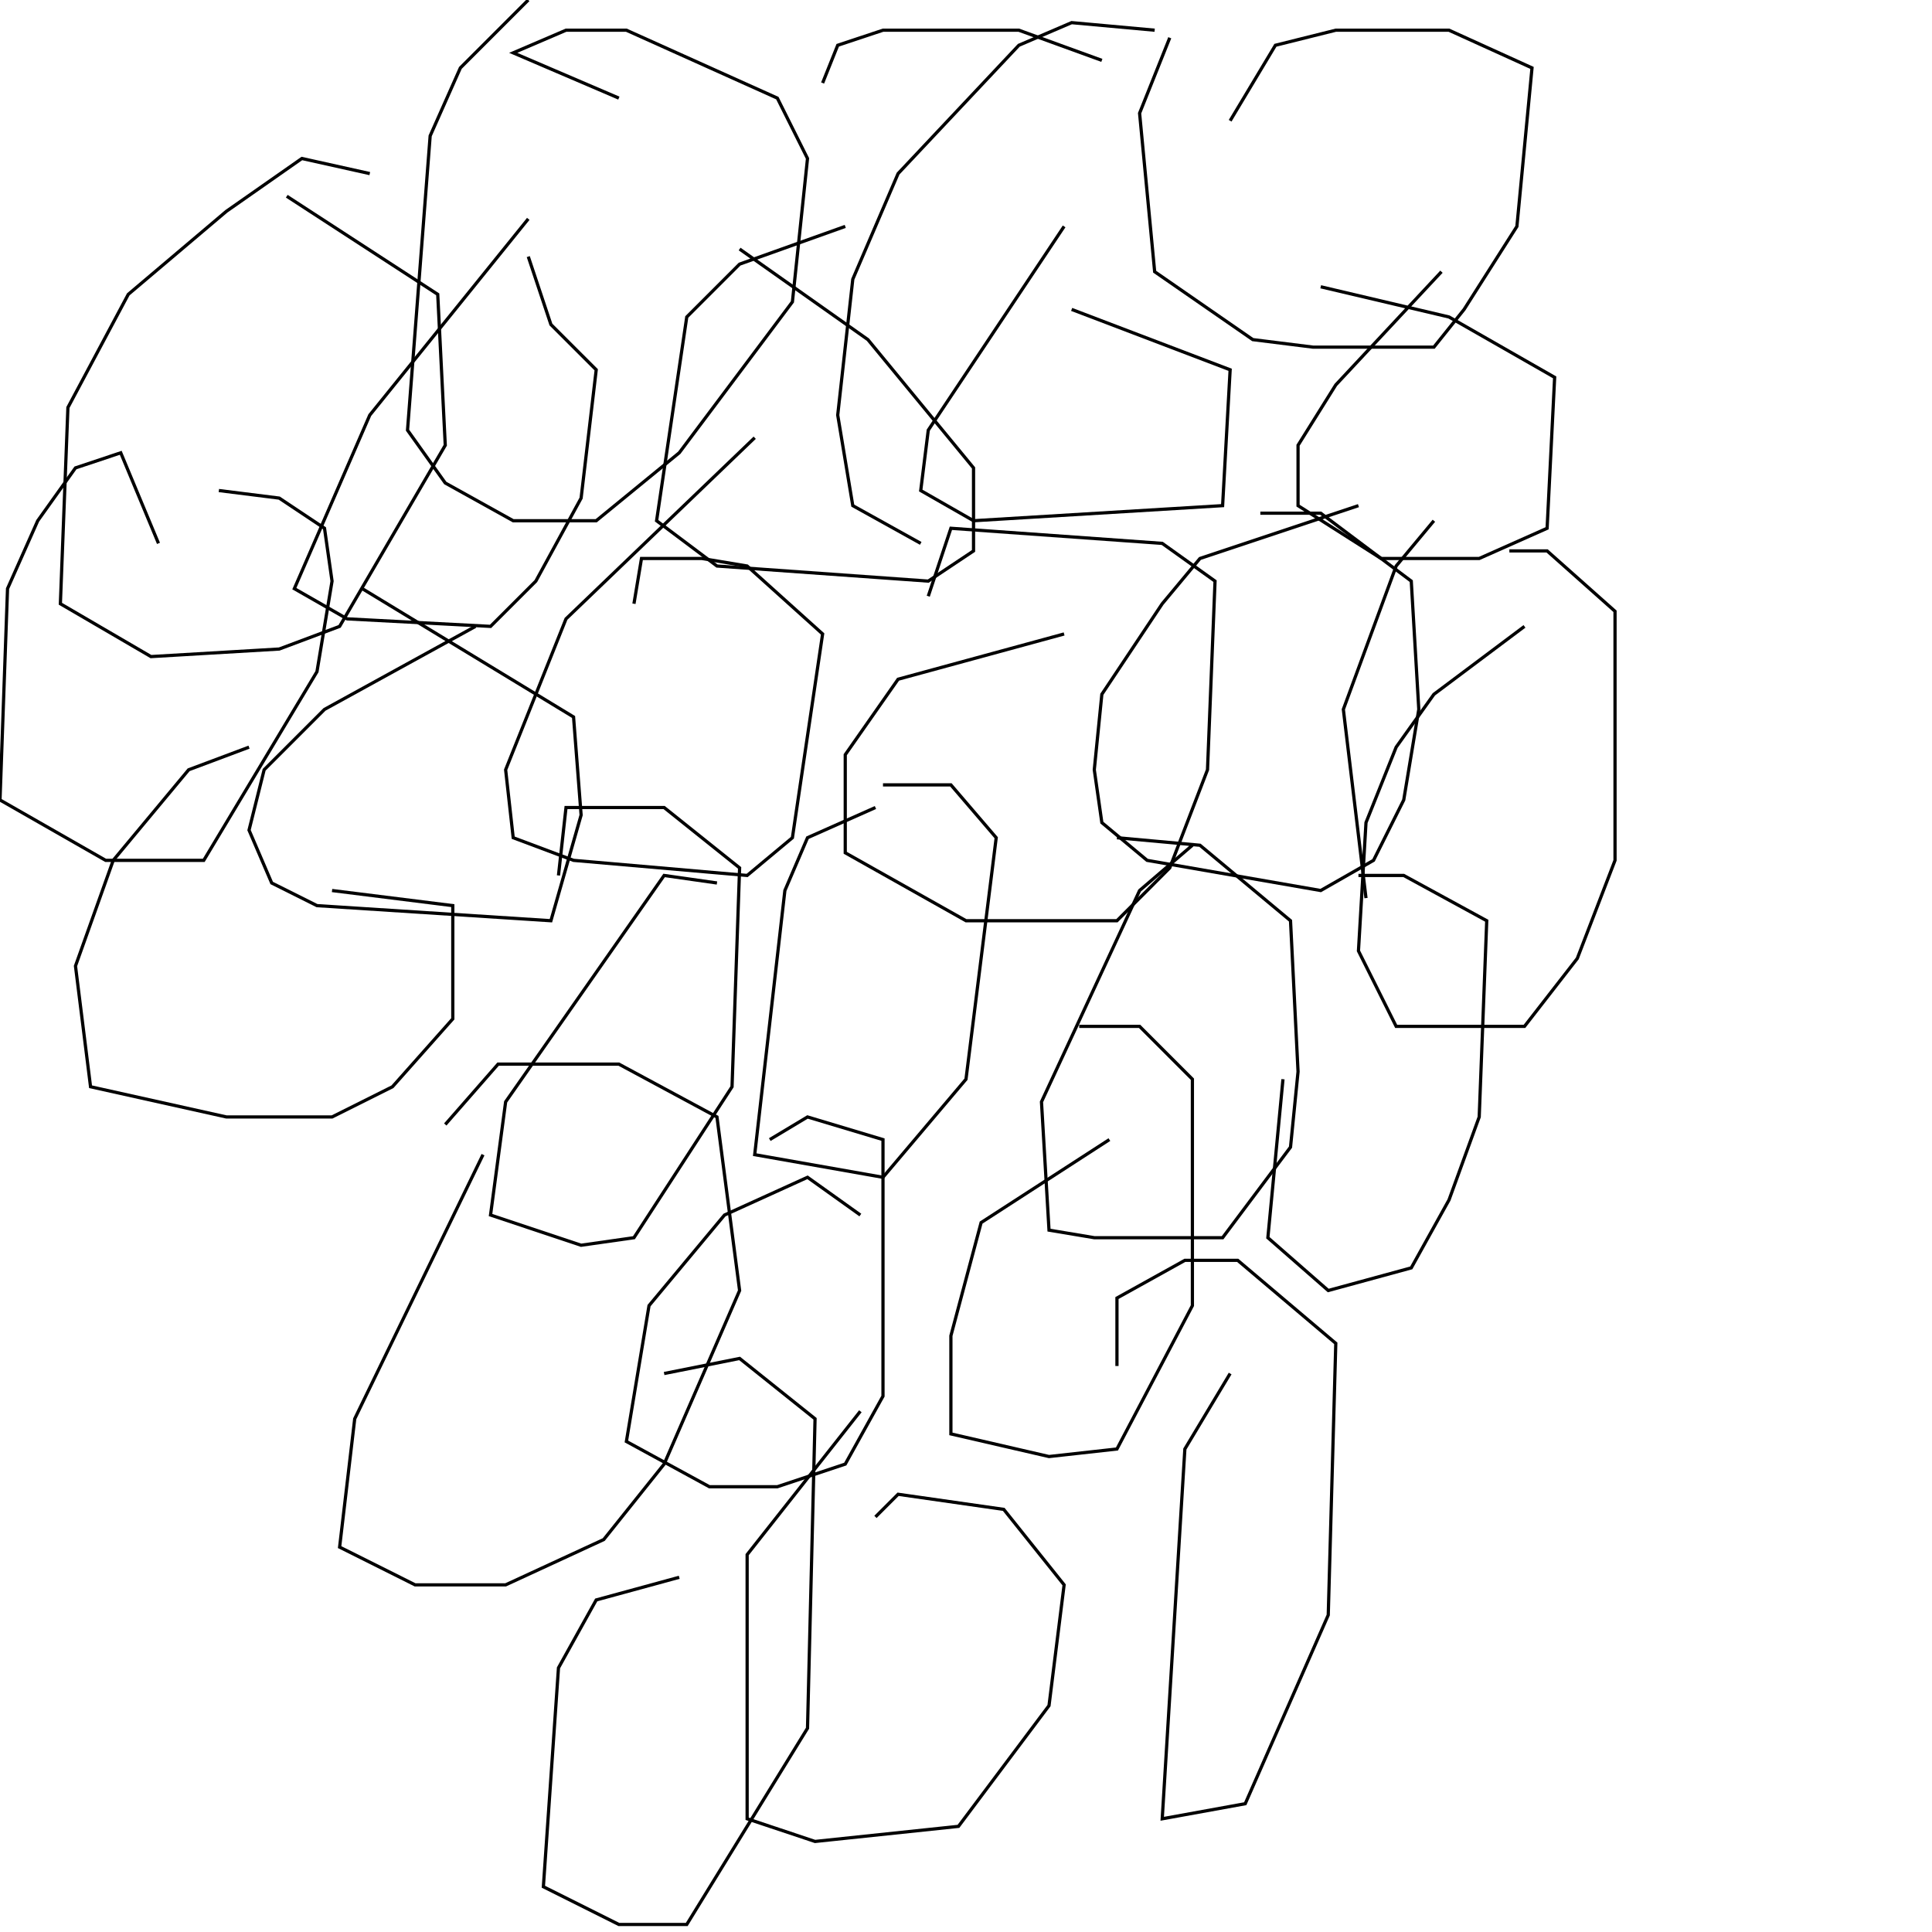 <?xml version="1.0" encoding="UTF-8" standalone="no"?>
<!--Created with ndjsontosvg (https:https://github.com/thompson318/ndjsontosvg) 
	from the simplified Google quickdraw data set. key_id = 4943499277369344-->
<svg width="600" height="600"
	xmlns="http://www.w3.org/2000/svg">
	xmlns:ndjsontosvg="https://github.com/thompson318/ndjsontosvg"
	xmlns:quickdraw="https://quickdraw.withgoogle.com/data"
	xmlns:scikit-surgery="https://doi.org/10.1007/s11548-020-02180-5">

	<rect width="100%" height="100%" fill="white" />
	<path d = "M 114.84 53.91 L 93.75 49.22 L 70.31 65.62 L 39.84 91.41 L 21.09 126.56 L 18.75 187.50 L 46.88 203.91 L 86.72 201.56 L 105.47 194.53 L 138.28 138.28 L 135.94 91.41 L 89.06 60.94" stroke="black" fill="transparent"/>
	<path d = "M 164.06 67.97 L 114.84 128.91 L 91.41 182.81 L 107.81 192.19 L 152.34 194.53 L 166.41 180.47 L 180.47 154.69 L 185.16 114.84 L 171.09 100.78 L 164.06 79.69" stroke="black" fill="transparent"/>
	<path d = "M 262.50 70.31 L 229.69 82.03 L 213.28 98.44 L 203.91 161.72 L 222.66 175.78 L 288.28 180.47 L 302.34 171.09 L 302.34 145.31 L 269.53 105.47 L 229.69 77.34" stroke="black" fill="transparent"/>
	<path d = "M 330.47 70.31 L 288.28 133.59 L 285.94 152.34 L 302.34 161.72 L 379.69 157.03 L 382.03 114.84 L 332.81 96.09" stroke="black" fill="transparent"/>
	<path d = "M 447.66 84.38 L 414.84 119.53 L 403.12 138.28 L 403.12 157.03 L 428.91 173.44 L 459.38 173.44 L 480.47 164.06 L 482.81 117.19 L 450.00 98.44 L 410.16 89.06" stroke="black" fill="transparent"/>
	<path d = "M 147.66 194.53 L 100.78 220.31 L 82.03 239.06 L 77.34 257.81 L 84.38 274.22 L 98.44 281.25 L 171.09 285.94 L 180.47 253.12 L 178.12 222.66 L 112.50 182.81" stroke="black" fill="transparent"/>
	<path d = "M 234.38 135.94 L 175.78 192.19 L 157.03 239.06 L 159.38 260.16 L 178.12 267.19 L 232.03 271.88 L 246.09 260.16 L 255.47 196.88 L 232.03 175.78 L 217.97 173.44 L 199.22 173.44 L 196.88 187.50" stroke="black" fill="transparent"/>
	<path d = "M 330.47 196.88 L 278.91 210.94 L 262.50 234.38 L 262.50 264.84 L 300.00 285.94 L 346.88 285.94 L 363.28 269.53 L 375.00 239.06 L 377.34 180.47 L 360.94 168.75 L 295.31 164.06 L 288.28 185.16" stroke="black" fill="transparent"/>
	<path d = "M 421.88 157.03 L 372.66 173.44 L 360.94 187.50 L 342.19 215.62 L 339.84 239.06 L 342.19 255.47 L 356.25 267.19 L 410.16 276.56 L 426.56 267.19 L 435.94 248.44 L 440.62 220.31 L 438.28 180.47 L 410.16 159.38 L 391.41 159.38" stroke="black" fill="transparent"/>
	<path d = "M 222.66 274.22 L 206.25 271.88 L 157.03 342.19 L 152.34 377.34 L 180.47 386.72 L 196.88 384.38 L 227.34 337.50 L 229.69 269.53 L 206.25 250.78 L 175.78 250.78 L 173.44 271.88" stroke="black" fill="transparent"/>
	<path d = "M 271.88 250.78 L 250.78 260.16 L 243.75 276.56 L 234.38 358.59 L 274.22 365.62 L 300.00 335.16 L 309.38 260.16 L 295.31 243.75 L 274.22 243.75" stroke="black" fill="transparent"/>
	<path d = "M 370.31 262.50 L 353.91 276.56 L 323.44 342.19 L 325.78 382.03 L 339.84 384.38 L 379.69 384.38 L 400.78 356.25 L 403.12 332.81 L 400.78 285.94 L 372.66 262.50 L 346.88 260.16" stroke="black" fill="transparent"/>
	<path d = "M 267.19 377.34 L 250.78 365.62 L 225.00 377.34 L 201.56 405.47 L 194.53 447.66 L 220.31 461.72 L 241.41 461.72 L 262.50 454.69 L 274.22 433.59 L 274.22 353.91 L 250.78 346.88 L 239.06 353.91" stroke="black" fill="transparent"/>
	<path d = "M 344.53 353.91 L 304.69 379.69 L 295.31 414.84 L 295.31 445.31 L 325.78 452.34 L 346.88 450.00 L 370.31 405.47 L 370.31 335.16 L 353.91 318.75 L 335.16 318.75" stroke="black" fill="transparent"/>
	<path d = "M 267.19 438.28 L 232.03 482.81 L 232.03 564.84 L 253.12 571.88 L 297.66 567.19 L 325.78 529.69 L 330.47 492.19 L 311.72 468.75 L 278.91 464.06 L 271.88 471.09" stroke="black" fill="transparent"/>
	<path d = "M 49.22 168.75 L 37.50 140.62 L 23.44 145.31 L 11.72 161.72 L 2.34 182.81 L 0.00 248.44 L 32.81 267.19 L 63.28 267.19 L 98.44 208.59 L 103.12 180.47 L 100.78 164.06 L 86.72 154.69 L 67.97 152.34" stroke="black" fill="transparent"/>
	<path d = "M 77.34 232.03 L 58.59 239.06 L 35.16 267.19 L 23.44 300.00 L 28.12 337.50 L 70.31 346.88 L 103.12 346.88 L 121.88 337.50 L 140.62 316.41 L 140.62 281.25 L 103.12 276.56" stroke="black" fill="transparent"/>
	<path d = "M 150.00 358.59 L 110.16 440.62 L 105.47 480.47 L 128.91 492.19 L 157.03 492.19 L 187.50 478.12 L 206.25 454.69 L 229.69 400.78 L 222.66 346.88 L 192.19 330.47 L 154.69 330.47 L 138.28 349.22" stroke="black" fill="transparent"/>
	<path d = "M 210.94 489.84 L 185.16 496.88 L 173.44 517.97 L 168.75 585.94 L 192.19 597.66 L 213.28 597.66 L 250.78 536.72 L 253.12 440.62 L 229.69 421.88 L 206.25 426.56" stroke="black" fill="transparent"/>
	<path d = "M 382.03 426.56 L 367.97 450.00 L 360.94 564.84 L 386.72 560.16 L 412.50 501.56 L 414.84 417.19 L 384.38 391.41 L 367.97 391.41 L 346.88 403.12 L 346.88 424.22" stroke="black" fill="transparent"/>
	<path d = "M 398.44 335.16 L 393.75 384.38 L 412.50 400.78 L 438.28 393.75 L 450.00 372.66 L 459.38 346.88 L 461.72 285.94 L 435.94 271.88 L 421.88 271.88" stroke="black" fill="transparent"/>
	<path d = "M 473.44 194.53 L 445.31 215.62 L 433.59 232.03 L 424.22 255.47 L 421.88 295.31 L 433.59 318.75 L 473.44 318.75 L 489.84 297.66 L 501.56 267.19 L 501.56 189.84 L 480.47 171.09 L 468.75 171.09" stroke="black" fill="transparent"/>
	<path d = "M 445.31 161.72 L 433.59 175.78 L 417.19 220.31 L 424.22 278.91" stroke="black" fill="transparent"/>
	<path d = "M 358.59 9.38 L 332.81 7.03 L 316.41 14.06 L 278.91 53.91 L 264.84 86.72 L 260.16 128.91 L 264.84 157.03 L 285.94 168.75" stroke="black" fill="transparent"/>
	<path d = "M 342.19 18.75 L 316.41 9.38 L 274.22 9.38 L 260.16 14.06 L 255.47 25.78" stroke="black" fill="transparent"/>
	<path d = "M 164.06 0.00 L 142.97 21.09 L 133.59 42.19 L 126.56 133.59 L 138.28 150.00 L 159.38 161.72 L 185.16 161.72 L 210.94 140.62 L 246.09 93.75 L 250.78 49.22 L 241.41 30.47 L 194.53 9.38 L 175.78 9.38 L 159.38 16.41 L 192.19 30.47" stroke="black" fill="transparent"/>
	<path d = "M 370.31 49.22 L 370.31 49.22" stroke="black" fill="transparent"/>
	<path d = "M 363.28 11.72 L 353.91 35.16 L 358.59 84.38 L 389.06 105.47 L 407.81 107.81 L 445.31 107.81 L 454.69 96.09 L 471.09 70.31 L 475.78 21.09 L 450.00 9.38 L 414.84 9.38 L 396.09 14.06 L 382.03 37.50" stroke="black" fill="transparent"/>
</svg>